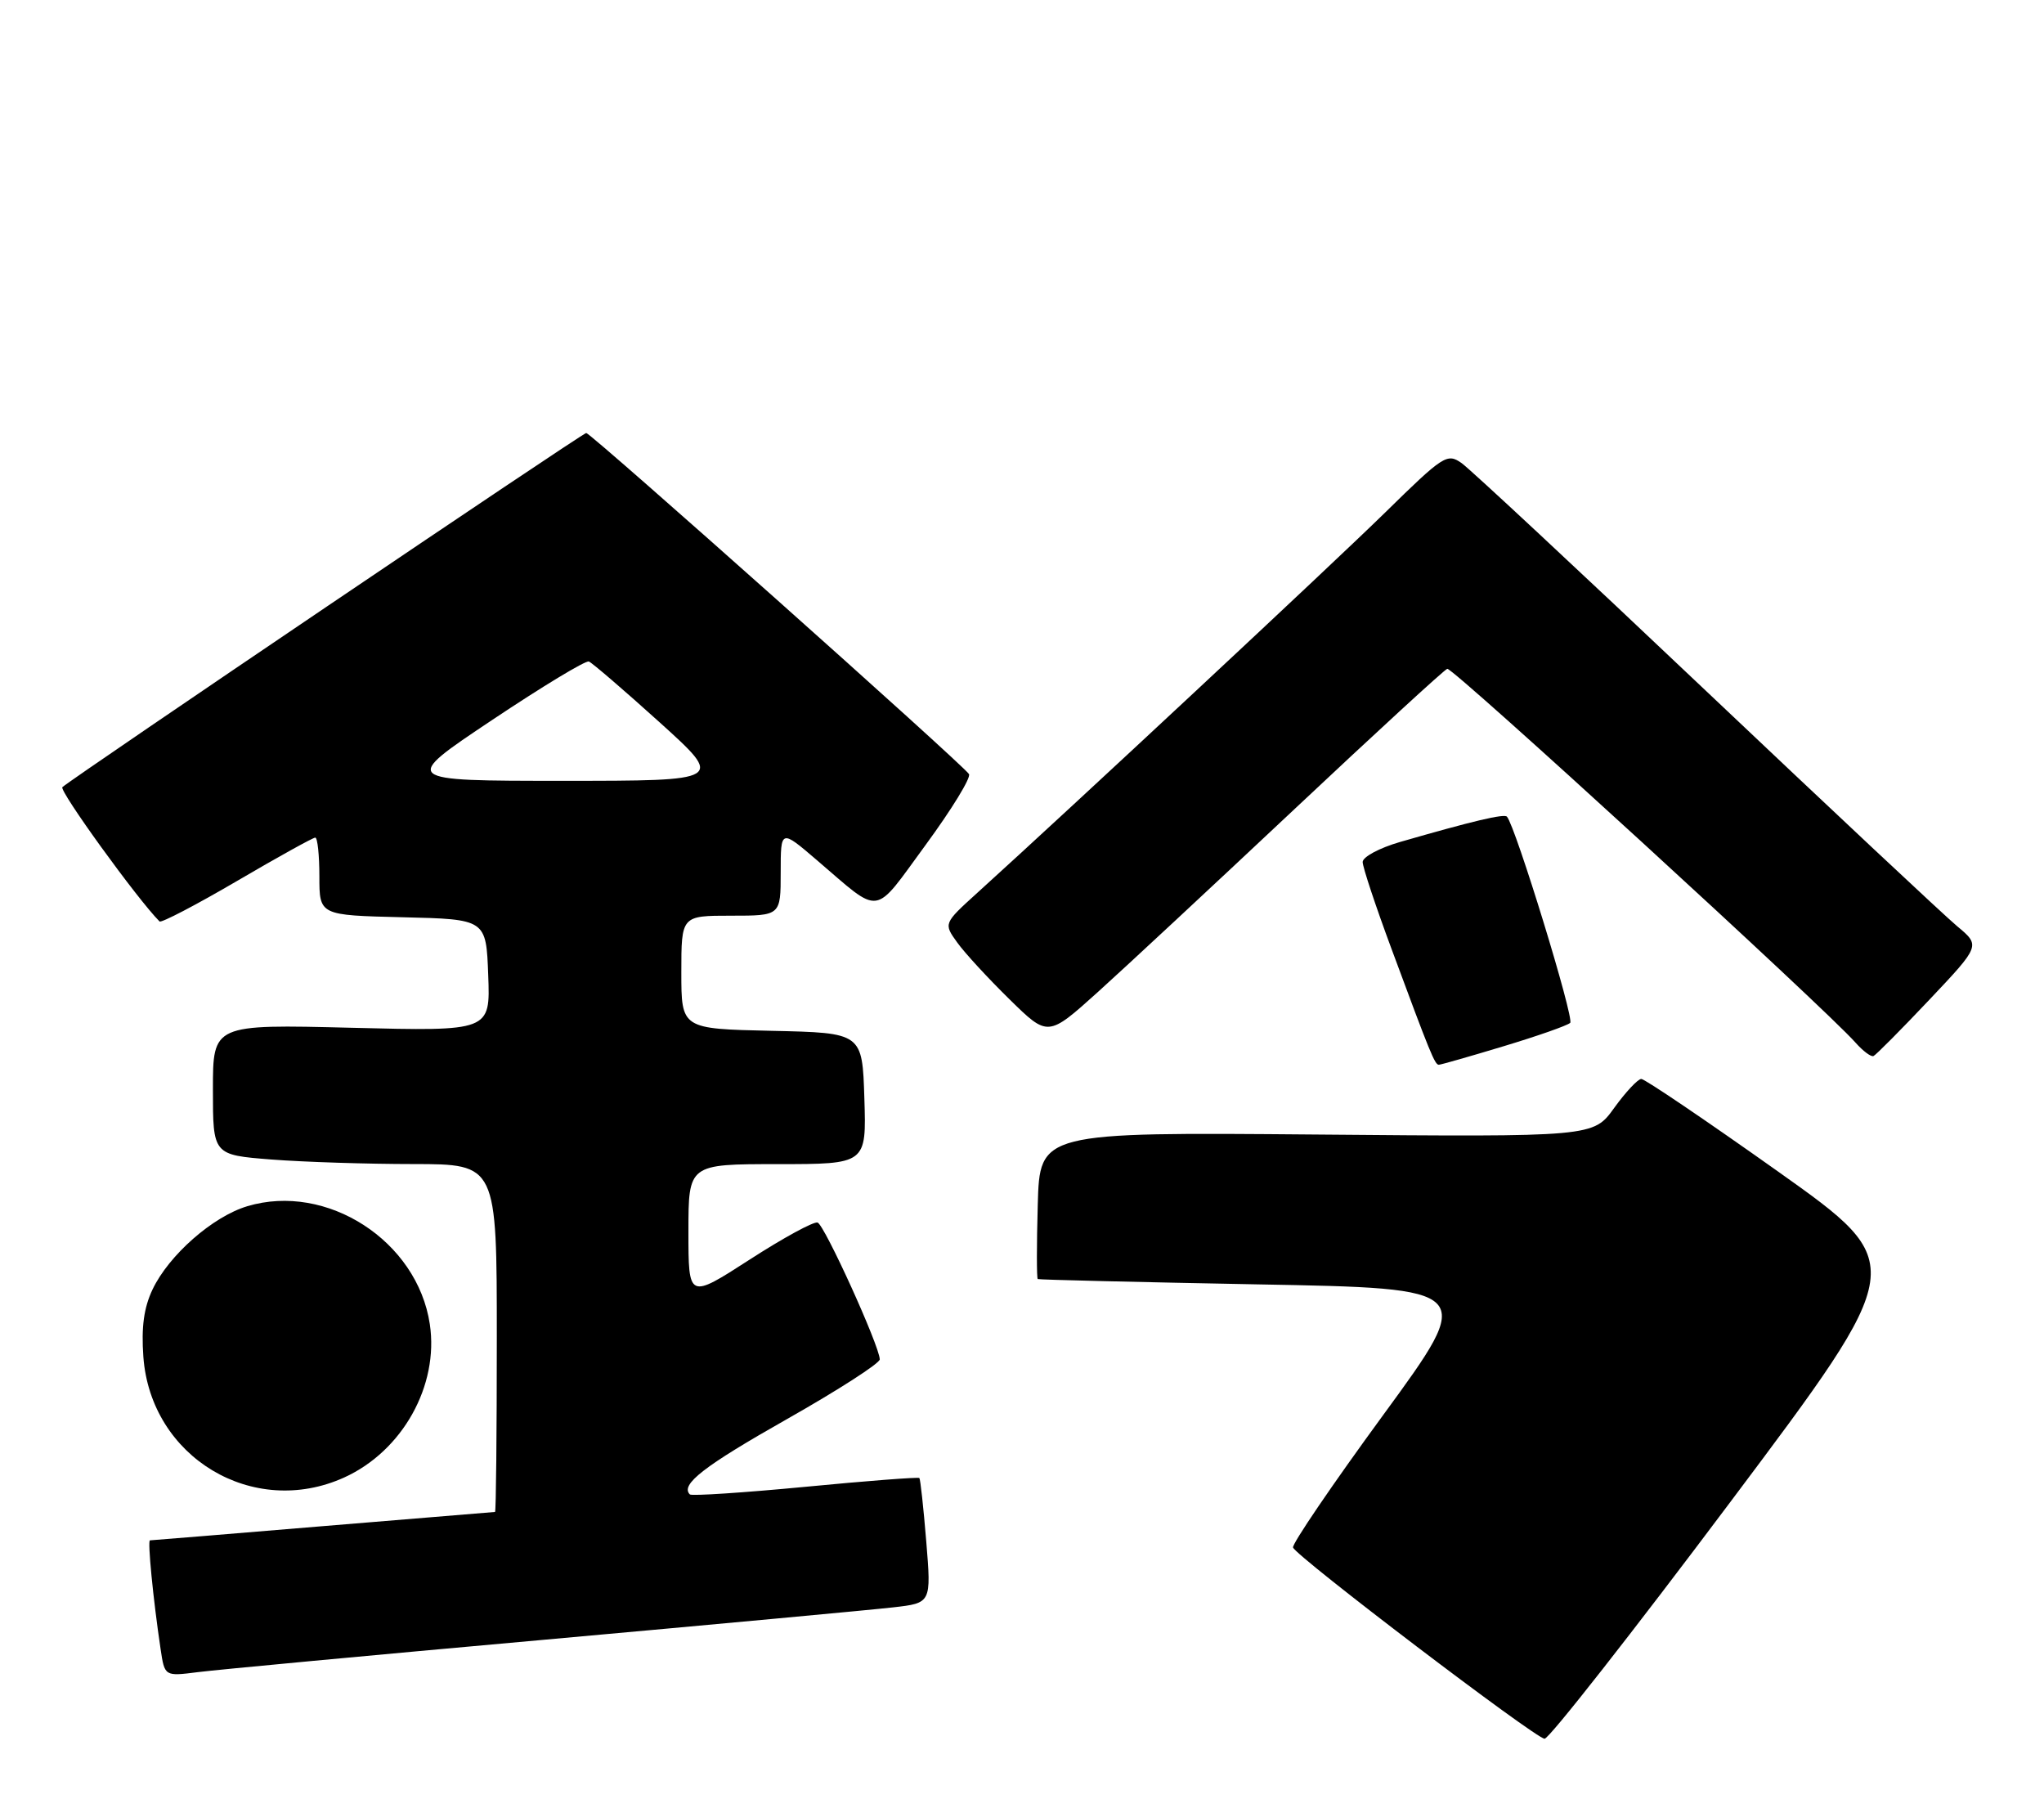 <?xml version="1.0" encoding="UTF-8" standalone="no"?>
<!DOCTYPE svg PUBLIC "-//W3C//DTD SVG 1.1//EN" "http://www.w3.org/Graphics/SVG/1.1/DTD/svg11.dtd" >
<svg xmlns="http://www.w3.org/2000/svg" xmlns:xlink="http://www.w3.org/1999/xlink" version="1.1" viewBox="0 0 288 256">
 <g >
 <path fill="currentColor"
d=" M 243.84 211.55 C 268.93 178.11 268.93 178.11 250.54 165.05 C 240.42 157.87 231.75 152.00 231.26 152.00 C 230.78 152.00 229.06 153.84 227.44 156.08 C 224.50 160.17 224.50 160.17 185.50 159.83 C 146.50 159.50 146.50 159.50 146.22 169.75 C 146.06 175.39 146.06 180.08 146.22 180.19 C 146.37 180.29 160.32 180.62 177.22 180.94 C 207.94 181.50 207.94 181.50 194.91 199.32 C 187.74 209.12 182.02 217.53 182.19 218.01 C 182.65 219.29 216.32 244.89 217.63 244.95 C 218.25 244.98 230.04 229.95 243.84 211.55 Z  M 76.50 231.02 C 100.70 228.84 122.91 226.78 125.86 226.44 C 131.22 225.83 131.22 225.83 130.51 217.16 C 130.12 212.40 129.68 208.37 129.54 208.22 C 129.39 208.07 122.16 208.62 113.46 209.46 C 104.76 210.29 97.44 210.77 97.20 210.53 C 95.82 209.15 99.17 206.55 110.90 199.91 C 118.10 195.83 123.98 192.05 123.96 191.50 C 123.90 189.55 116.17 172.56 115.20 172.23 C 114.66 172.05 110.34 174.40 105.61 177.46 C 97.00 183.01 97.00 183.01 97.00 173.51 C 97.00 164.00 97.00 164.00 109.54 164.00 C 122.08 164.00 122.08 164.00 121.79 154.75 C 121.50 145.50 121.50 145.50 108.75 145.22 C 96.00 144.94 96.00 144.94 96.00 136.97 C 96.00 129.00 96.00 129.00 103.00 129.00 C 110.00 129.00 110.00 129.00 110.00 122.91 C 110.00 116.81 110.00 116.81 115.08 121.16 C 124.31 129.05 122.93 129.24 130.43 119.02 C 134.09 114.03 136.84 109.55 136.53 109.05 C 135.71 107.73 83.27 61.00 82.60 61.00 C 82.09 61.00 10.51 109.39 8.79 110.89 C 8.27 111.35 19.38 126.71 22.48 129.81 C 22.71 130.05 27.62 127.49 33.38 124.12 C 39.13 120.75 44.10 118.00 44.42 118.00 C 44.74 118.00 45.00 120.46 45.00 123.47 C 45.00 128.94 45.00 128.94 56.75 129.22 C 68.50 129.50 68.50 129.50 68.79 137.39 C 69.09 145.28 69.09 145.28 49.54 144.79 C 30.00 144.30 30.00 144.30 30.00 153.50 C 30.00 162.70 30.00 162.70 38.25 163.35 C 42.79 163.70 51.79 163.99 58.25 163.99 C 70.00 164.00 70.00 164.00 70.00 188.50 C 70.00 201.97 69.89 213.00 69.75 213.00 C 69.61 213.00 58.70 213.90 45.50 215.00 C 32.30 216.10 21.34 217.00 21.13 217.00 C 20.77 217.00 21.57 225.23 22.63 232.33 C 23.20 236.16 23.20 236.16 27.85 235.57 C 30.41 235.24 52.30 233.19 76.50 231.02 Z  M 48.51 208.14 C 56.72 204.40 61.86 195.20 60.56 186.54 C 58.80 174.81 46.04 166.57 34.84 169.93 C 29.97 171.39 23.79 176.82 21.49 181.66 C 20.27 184.24 19.90 186.95 20.20 191.14 C 21.23 205.31 35.66 213.97 48.51 208.14 Z  M 211.86 147.39 C 216.61 145.96 220.83 144.48 221.24 144.10 C 221.86 143.53 213.55 116.45 212.33 115.05 C 211.94 114.61 207.54 115.65 197.25 118.62 C 194.36 119.46 192.00 120.72 192.00 121.44 C 192.00 122.15 193.82 127.63 196.04 133.61 C 201.54 148.47 202.17 150.00 202.73 150.00 C 202.99 150.00 207.10 148.83 211.86 147.39 Z  M 271.83 140.86 C 279.05 133.22 279.05 133.22 275.77 130.49 C 273.97 128.99 258.01 114.03 240.29 97.25 C 222.58 80.47 207.12 66.07 205.94 65.24 C 203.90 63.81 203.39 64.14 195.15 72.22 C 187.58 79.63 151.11 113.64 137.68 125.80 C 132.94 130.10 132.94 130.10 134.89 132.80 C 135.96 134.29 139.28 137.88 142.25 140.79 C 147.65 146.09 147.65 146.09 154.65 139.79 C 158.49 136.33 170.97 124.72 182.38 114.00 C 193.79 103.28 203.48 94.37 203.92 94.22 C 204.65 93.95 257.09 141.97 261.43 146.87 C 262.49 148.07 263.64 148.93 263.98 148.77 C 264.32 148.62 267.86 145.06 271.83 140.86 Z  M 69.33 101.44 C 76.38 96.73 82.51 93.02 82.97 93.19 C 83.42 93.36 87.90 97.21 92.93 101.75 C 102.06 110.00 102.06 110.00 79.29 110.00 C 56.51 110.00 56.51 110.00 69.33 101.44 Z "/>
</g>
</svg>